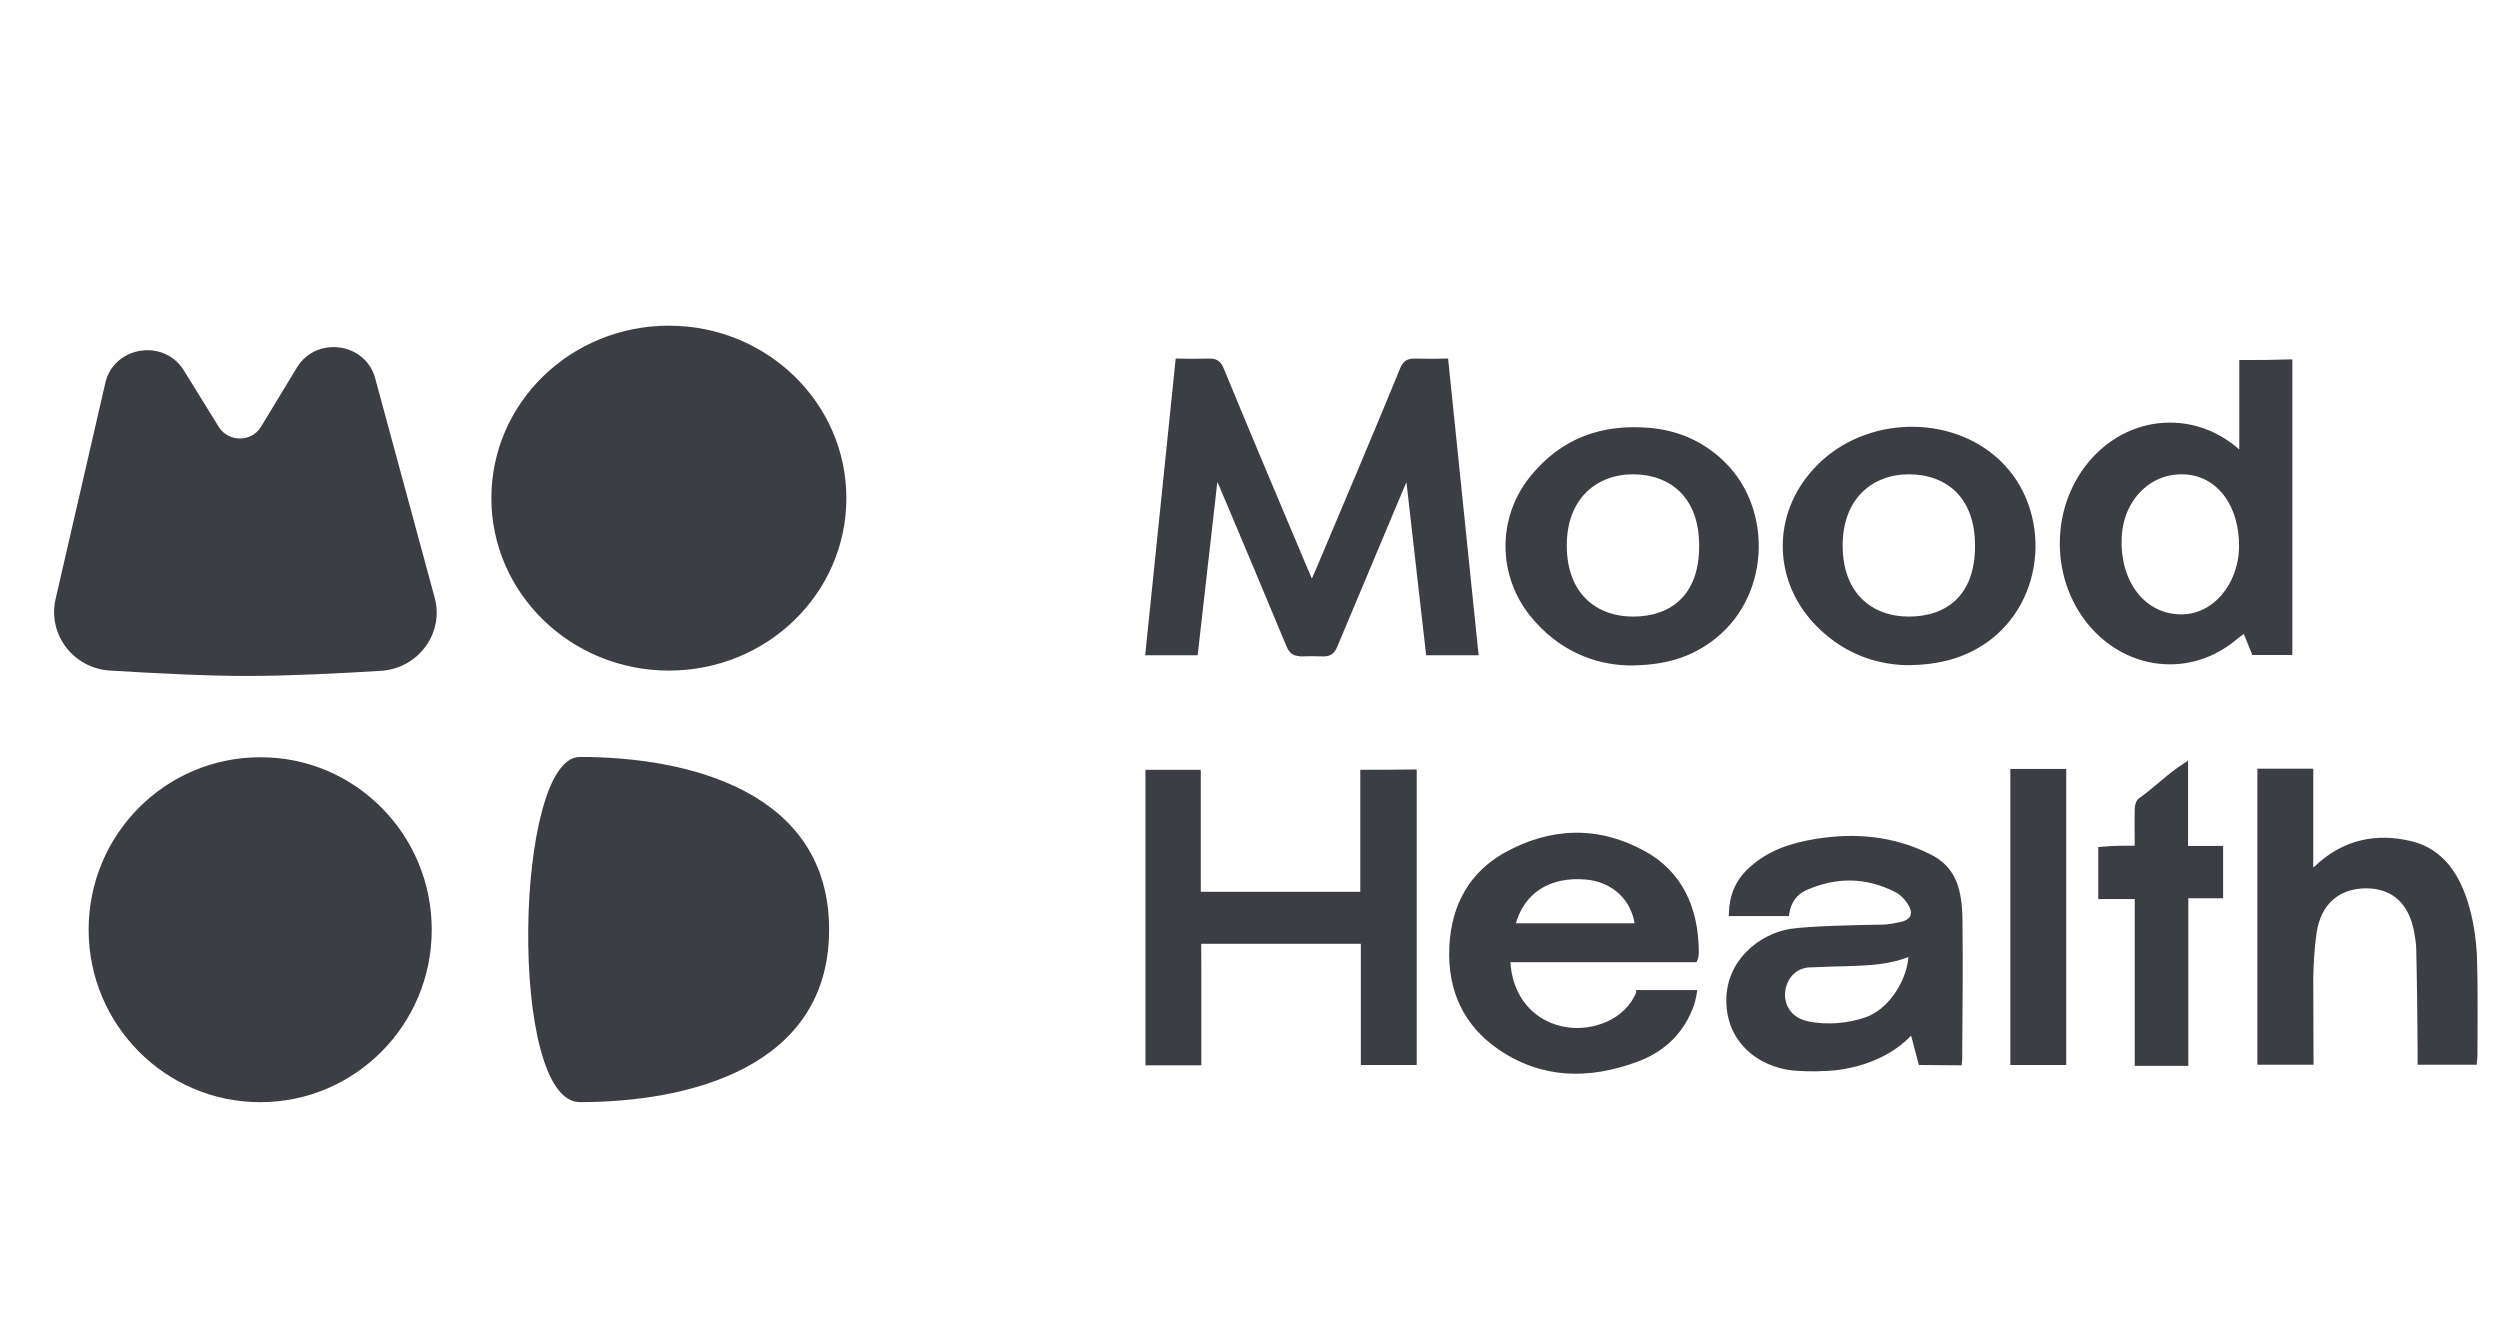 <svg width="93" height="50" viewBox="0 0 93 50" fill="none" xmlns="http://www.w3.org/2000/svg">
<g clip-path="url(#clip0_775_28083)">
<path d="M85.96 39.503C85.266 39.503 84.74 39.503 84.078 39.503C84.078 35.901 84.078 32.319 84.078 28.695C84.74 28.695 85.266 28.695 85.95 28.695C85.95 29.938 85.95 31.171 85.95 32.487C86.065 32.403 86.128 32.34 86.181 32.298C87.212 31.318 88.41 31.087 89.683 31.392C90.829 31.666 91.449 32.614 91.775 33.825C91.922 34.363 92.006 34.953 92.038 35.511C92.08 36.754 92.059 37.986 92.059 39.24C92.059 39.324 92.048 39.398 92.038 39.503C91.375 39.503 90.734 39.503 90.04 39.503C90.04 39.356 90.04 39.219 90.04 39.071C90.03 37.818 90.019 36.564 89.988 35.311C89.988 35.09 89.945 34.879 89.914 34.679C89.714 33.541 89.041 32.941 88.011 32.941C86.959 32.951 86.244 33.562 86.076 34.679C85.992 35.258 85.96 35.848 85.95 36.417C85.95 37.428 85.96 38.429 85.96 39.503Z" fill="#3D3E45"/>
<path d="M79.514 31.562C79.514 31.025 79.504 30.572 79.514 30.108C79.514 29.993 79.557 29.824 79.63 29.782C80.24 29.35 80.618 28.929 81.291 28.486C81.291 29.54 81.291 30.53 81.291 31.573C81.733 31.573 82.164 31.573 82.595 31.573C82.595 32.173 82.595 32.7 82.595 33.311C82.175 33.311 81.765 33.311 81.302 33.311C81.302 35.397 81.302 37.493 81.302 39.547C80.618 39.547 80.209 39.547 79.514 39.547C79.514 37.504 79.514 35.418 79.514 33.343C79.041 33.343 78.621 33.343 78.158 33.343C78.158 32.742 78.158 32.215 78.158 31.604C78.61 31.562 79.062 31.562 79.514 31.562Z" fill="#3D3E45"/>
<path d="M74.887 28.707C75.57 28.707 76.085 28.707 76.758 28.707C76.758 32.31 76.758 35.891 76.758 39.515C76.096 39.515 75.57 39.515 74.887 39.515C74.887 35.923 74.887 32.341 74.887 28.707Z" fill="#3D3E45"/>
<path d="M74.142 17.035C72.26 15.455 69.19 15.666 67.518 17.541C66.056 19.153 66.056 21.47 67.518 23.082C68.527 24.177 69.747 24.609 70.904 24.641C72.155 24.641 73.133 24.367 74.016 23.693C76.098 22.06 76.161 18.731 74.142 17.035ZM71.009 23.04C69.589 23.04 68.443 22.134 68.443 20.29C68.443 18.489 69.6 17.541 71.009 17.541C72.428 17.541 73.574 18.415 73.574 20.29C73.585 22.239 72.428 23.04 71.009 23.04Z" fill="#3D3E45"/>
<path d="M83.405 13.496C83.405 14.117 83.405 14.718 83.405 15.307C83.405 15.855 83.405 16.403 83.405 16.961C82.701 16.256 81.754 15.824 80.724 15.824C78.516 15.824 76.728 17.794 76.728 20.216C76.728 22.639 78.516 24.609 80.724 24.609C81.639 24.609 82.49 24.262 83.163 23.682C83.279 23.598 83.394 23.514 83.51 23.408L83.857 24.262H85.171C85.171 20.648 85.171 17.056 85.171 13.475C84.488 13.496 84.088 13.496 83.405 13.496ZM81.113 22.955C79.757 22.945 78.789 21.733 78.821 20.101C78.831 18.636 79.862 17.52 81.186 17.541C82.501 17.551 83.416 18.721 83.394 20.353C83.374 21.807 82.354 22.987 81.113 22.955Z" fill="#3D3E45"/>
<path d="M16.061 34.585C16.061 38.135 13.201 41.001 9.679 41.001C6.157 41.001 3.297 38.125 3.297 34.585C3.297 31.035 6.157 28.17 9.679 28.17C13.201 28.159 16.061 31.035 16.061 34.585Z" fill="#3D3E45"/>
<path d="M30.843 34.584C30.843 39.725 25.607 40.999 21.57 40.999C18.889 40.999 19.13 28.158 21.57 28.158C25.618 28.158 30.843 29.443 30.843 34.584Z" fill="#3D3E45"/>
<path d="M31.485 18.53C31.485 22.08 28.531 24.946 24.882 24.946C21.234 24.946 18.279 22.07 18.279 18.53C18.279 14.98 21.234 12.115 24.882 12.115C28.531 12.115 31.485 14.991 31.485 18.53Z" fill="#3D3E45"/>
<path d="M3.926 14.211L2.076 22.249C1.75 23.566 2.707 24.861 4.094 24.945C5.661 25.04 7.638 25.146 9.183 25.146C10.687 25.146 12.611 25.051 14.157 24.956C15.587 24.872 16.554 23.513 16.154 22.175L13.946 14.032C13.557 12.726 11.749 12.505 11.044 13.674L9.709 15.876C9.362 16.455 8.5 16.455 8.142 15.886L6.839 13.779C6.103 12.589 4.263 12.873 3.926 14.211Z" fill="#3D3E45"/>
<path d="M48.791 21.808C48.927 21.502 49.022 21.27 49.127 21.028C50.147 18.605 51.177 16.193 52.176 13.749C52.271 13.517 52.387 13.443 52.597 13.443C53.354 13.454 53.775 13.443 53.775 13.443L54.889 24.273C54.889 24.273 53.869 24.273 53.144 24.273L52.397 17.71C52.397 17.71 52.344 17.699 52.324 17.678C52.26 17.826 52.197 17.963 52.134 18.099L49.653 24.009C49.558 24.241 49.443 24.315 49.232 24.315C48.707 24.304 48.864 24.304 48.328 24.315" fill="#3D3E45"/>
<path d="M48.813 21.808C48.676 21.502 48.582 21.27 48.477 21.028C47.457 18.605 46.426 16.172 45.428 13.749C45.333 13.517 45.217 13.443 45.007 13.443C44.25 13.454 43.829 13.443 43.829 13.443L42.715 24.273C42.715 24.273 43.735 24.273 44.46 24.273L45.207 17.699C45.207 17.699 45.259 17.689 45.28 17.668C45.343 17.815 45.407 17.952 45.47 18.089C46.3 20.059 47.131 22.018 47.951 23.999C48.046 24.23 48.161 24.304 48.371 24.304C48.897 24.294 48.739 24.294 49.276 24.304" fill="#3D3E45"/>
<path d="M63.889 17.078C63.122 16.414 62.249 16.087 61.292 16.014C59.642 15.887 58.149 16.361 56.992 17.805C55.804 19.29 55.814 21.375 57.013 22.861C58.043 24.125 59.347 24.62 60.588 24.652C61.881 24.652 62.87 24.378 63.763 23.661C65.793 22.039 65.845 18.763 63.889 17.078ZM60.746 23.04C59.326 23.04 58.18 22.134 58.18 20.291C58.18 18.489 59.337 17.541 60.746 17.541C62.154 17.541 63.311 18.416 63.311 20.291C63.322 22.239 62.165 23.04 60.746 23.04Z" fill="#3D3E45"/>
<path d="M60.967 36.944C60.505 38.072 59.233 38.44 58.339 38.325C57.014 38.156 56.12 37.124 56.078 35.691C57.592 35.691 59.096 35.691 60.578 35.691C61.398 35.691 62.218 35.691 63.039 35.691C63.06 35.638 63.081 35.607 63.081 35.586C63.081 35.544 63.091 35.48 63.091 35.438C63.091 33.753 62.45 32.468 61.136 31.751C59.432 30.814 57.687 30.877 55.994 31.825C54.806 32.499 54.091 33.637 54.017 35.227C53.944 36.881 54.585 38.114 55.794 38.946C57.392 40.041 59.096 40.041 60.82 39.42C61.703 39.104 62.45 38.525 62.86 37.513C62.934 37.345 62.986 37.134 63.018 36.934H60.967V36.944ZM58.991 32.615C60.021 32.699 60.81 33.405 60.925 34.448C59.38 34.448 57.824 34.448 56.257 34.448C56.583 33.1 57.666 32.499 58.991 32.615Z" fill="#3D3E45"/>
<path d="M72.9 34.258C72.889 33.11 72.669 32.309 71.754 31.867C70.397 31.192 68.999 31.076 67.559 31.308C66.675 31.456 65.834 31.709 65.13 32.362C64.667 32.783 64.436 33.31 64.415 33.973H66.455C66.528 33.51 66.77 33.194 67.138 33.025C68.295 32.509 69.43 32.52 70.566 33.099C70.766 33.204 70.965 33.415 71.091 33.636C71.312 34.037 71.144 34.289 70.745 34.395C70.492 34.447 70.24 34.5 69.977 34.5C69.02 34.511 67.296 34.553 66.591 34.658C65.508 34.848 64.32 35.764 64.32 37.218C64.32 38.861 65.698 39.715 66.959 39.736C66.98 39.736 67.422 39.767 67.916 39.736C67.916 39.736 69.924 39.736 71.144 38.313L71.46 39.514L72.879 39.525C72.889 39.409 72.889 39.356 72.889 39.293C72.9 37.629 72.921 35.943 72.9 34.258ZM69.42 37.945C68.778 38.166 67.969 38.25 67.233 38.092C66.308 37.892 66.308 37.07 66.308 37.028C66.308 36.428 66.707 35.859 67.433 35.88C67.443 35.88 68.105 35.848 68.715 35.838C69.525 35.806 70.324 35.796 71.112 35.438C71.102 36.47 70.334 37.639 69.42 37.945Z" fill="#3D3E45"/>
<path d="M50.705 28.739C50.705 29.95 50.705 31.13 50.705 32.31C50.705 32.437 50.705 32.573 50.705 32.7V34.88C50.716 34.88 50.716 34.88 50.726 34.88C50.726 36.45 50.726 37.988 50.726 39.515C51.462 39.515 51.904 39.515 52.598 39.515C52.598 35.902 52.598 32.331 52.598 28.729C51.883 28.739 51.431 28.739 50.705 28.739Z" fill="#3D3E45"/>
<path d="M44.586 35.954L44.565 32.71C44.565 31.372 44.565 30.044 44.565 28.738C43.829 28.738 43.398 28.738 42.715 28.738C42.715 32.352 42.715 35.944 42.715 39.525C43.419 39.525 43.871 39.525 44.586 39.525C44.586 38.335 44.586 37.155 44.586 35.954Z" fill="#3D3E45"/>
<path d="M50.937 33.277H43.977V35.005H50.937V33.277Z" fill="#3D3E45"/>
<path d="M48.792 21.808C48.929 21.502 49.023 21.27 49.129 21.028C50.148 18.605 51.179 16.193 52.178 13.749C52.272 13.517 52.388 13.443 52.598 13.443C53.355 13.454 53.776 13.443 53.776 13.443L54.89 24.273C54.89 24.273 53.87 24.273 53.145 24.273L52.398 17.71C52.398 17.71 52.346 17.699 52.325 17.678C52.262 17.826 52.199 17.963 52.136 18.099L49.654 24.009C49.56 24.241 49.444 24.315 49.234 24.315C48.708 24.304 48.866 24.304 48.329 24.315M48.813 21.808C48.676 21.502 48.582 21.27 48.477 21.028C47.457 18.605 46.426 16.172 45.428 13.749C45.333 13.517 45.217 13.443 45.007 13.443C44.25 13.454 43.829 13.443 43.829 13.443L42.715 24.273C42.715 24.273 43.735 24.273 44.46 24.273L45.207 17.699C45.207 17.699 45.259 17.689 45.28 17.668C45.343 17.815 45.407 17.952 45.47 18.089C46.3 20.059 47.131 22.018 47.951 23.999C48.046 24.23 48.161 24.304 48.371 24.304C48.897 24.294 48.739 24.294 49.276 24.304M85.96 39.505C85.266 39.505 84.74 39.505 84.078 39.505C84.078 35.902 84.078 32.321 84.078 28.697C84.74 28.697 85.266 28.697 85.95 28.697C85.95 29.94 85.95 31.172 85.95 32.489C86.065 32.405 86.128 32.342 86.181 32.3C87.211 31.32 88.41 31.088 89.682 31.393C90.828 31.667 91.448 32.615 91.774 33.827C91.922 34.364 92.006 34.954 92.037 35.512C92.079 36.755 92.058 37.988 92.058 39.241C92.058 39.326 92.048 39.4 92.037 39.505C91.375 39.505 90.733 39.505 90.039 39.505C90.039 39.357 90.039 39.22 90.039 39.073C90.029 37.819 90.018 36.566 89.987 35.312C89.987 35.091 89.945 34.88 89.913 34.68C89.714 33.542 89.041 32.942 88.01 32.942C86.959 32.953 86.244 33.564 86.076 34.68C85.992 35.26 85.96 35.849 85.95 36.418C85.95 37.43 85.96 38.43 85.96 39.505ZM79.515 31.562C79.515 31.025 79.504 30.572 79.515 30.108C79.515 29.992 79.557 29.824 79.63 29.782C80.24 29.35 80.619 28.929 81.292 28.486C81.292 29.54 81.292 30.53 81.292 31.573C81.733 31.573 82.164 31.573 82.596 31.573C82.596 32.173 82.596 32.7 82.596 33.311C82.175 33.311 81.765 33.311 81.302 33.311C81.302 35.397 81.302 37.493 81.302 39.547C80.619 39.547 80.209 39.547 79.515 39.547C79.515 37.503 79.515 35.418 79.515 33.342C79.042 33.342 78.621 33.342 78.158 33.342C78.158 32.742 78.158 32.215 78.158 31.604C78.611 31.562 79.063 31.562 79.515 31.562ZM74.888 28.707C75.572 28.707 76.087 28.707 76.76 28.707C76.76 32.31 76.76 35.892 76.76 39.515C76.098 39.515 75.572 39.515 74.888 39.515C74.888 35.923 74.888 32.342 74.888 28.707ZM63.891 17.078C63.123 16.414 62.25 16.087 61.294 16.014C59.643 15.887 58.15 16.361 56.993 17.805C55.805 19.29 55.816 21.376 57.014 22.861C58.045 24.125 59.348 24.62 60.589 24.652C61.882 24.652 62.871 24.378 63.764 23.662C65.794 22.039 65.846 18.763 63.891 17.078ZM60.747 23.04C59.327 23.04 58.181 22.134 58.181 20.291C58.181 18.489 59.338 17.541 60.747 17.541C62.156 17.541 63.312 18.416 63.312 20.291C63.323 22.239 62.166 23.04 60.747 23.04ZM74.142 17.036C72.26 15.456 69.19 15.666 67.518 17.541C66.056 19.153 66.056 21.47 67.518 23.082C68.527 24.178 69.747 24.61 70.904 24.641C72.155 24.641 73.133 24.367 74.016 23.693C76.098 22.06 76.161 18.732 74.142 17.036ZM71.009 23.04C69.589 23.04 68.443 22.134 68.443 20.291C68.443 18.489 69.6 17.541 71.009 17.541C72.428 17.541 73.574 18.416 73.574 20.291C73.585 22.239 72.428 23.04 71.009 23.04ZM60.968 36.945C60.505 38.072 59.233 38.441 58.339 38.325C57.014 38.156 56.12 37.124 56.078 35.691C57.593 35.691 59.096 35.691 60.579 35.691C61.399 35.691 62.219 35.691 63.039 35.691C63.06 35.639 63.081 35.607 63.081 35.586C63.081 35.544 63.092 35.481 63.092 35.439C63.092 33.753 62.45 32.468 61.136 31.752C59.432 30.814 57.687 30.877 55.994 31.825C54.806 32.5 54.091 33.637 54.018 35.228C53.944 36.882 54.585 38.114 55.795 38.947C57.393 40.042 59.096 40.042 60.82 39.42C61.704 39.105 62.45 38.525 62.86 37.514C62.934 37.345 62.986 37.135 63.018 36.934H60.968V36.945ZM58.991 32.615C60.021 32.7 60.81 33.406 60.925 34.448C59.38 34.448 57.824 34.448 56.257 34.448C56.583 33.1 57.666 32.5 58.991 32.615ZM72.901 34.259C72.891 33.111 72.67 32.31 71.755 31.868C70.399 31.193 69.001 31.078 67.56 31.309C66.677 31.457 65.836 31.71 65.131 32.363C64.669 32.784 64.437 33.311 64.416 33.974H66.456C66.53 33.511 66.772 33.195 67.139 33.026C68.296 32.51 69.432 32.521 70.567 33.1C70.767 33.205 70.967 33.416 71.093 33.637C71.314 34.038 71.145 34.29 70.746 34.396C70.493 34.448 70.241 34.501 69.978 34.501C69.022 34.512 67.297 34.554 66.593 34.659C65.51 34.849 64.322 35.765 64.322 37.219C64.322 38.862 65.699 39.715 66.961 39.736C66.982 39.736 67.423 39.768 67.918 39.736C67.918 39.736 69.926 39.736 71.145 38.314L71.461 39.515L72.88 39.526C72.891 39.41 72.891 39.357 72.891 39.294C72.901 37.63 72.922 35.944 72.901 34.259ZM69.421 37.946C68.78 38.167 67.97 38.251 67.234 38.093C66.298 37.893 66.298 37.071 66.298 37.029C66.298 36.429 66.698 35.86 67.423 35.881C67.434 35.881 68.096 35.849 68.706 35.839C69.516 35.807 70.315 35.797 71.103 35.439C71.103 36.471 70.336 37.64 69.421 37.946ZM50.706 28.739C50.706 29.95 50.706 31.13 50.706 32.31C50.706 32.436 50.706 32.573 50.706 32.7V34.88C50.716 34.88 50.716 34.88 50.727 34.88C50.727 36.45 50.727 37.988 50.727 39.515C51.463 39.515 51.904 39.515 52.598 39.515C52.598 35.902 52.598 32.331 52.598 28.728C51.883 28.739 51.431 28.739 50.706 28.739ZM44.586 35.955L44.565 32.71C44.565 31.372 44.565 30.045 44.565 28.739C43.829 28.739 43.398 28.739 42.715 28.739C42.715 32.352 42.715 35.944 42.715 39.526C43.419 39.526 43.871 39.526 44.586 39.526C44.586 38.336 44.586 37.156 44.586 35.955ZM43.977 33.279H50.937V35.007H43.977V33.279ZM83.405 13.496C83.405 14.118 83.405 14.718 83.405 15.308C83.405 15.856 83.405 16.404 83.405 16.962C82.701 16.256 81.754 15.824 80.724 15.824C78.516 15.824 76.728 17.794 76.728 20.217C76.728 22.64 78.516 24.61 80.724 24.61C81.639 24.61 82.49 24.262 83.163 23.683C83.279 23.598 83.395 23.514 83.51 23.409L83.857 24.262H85.171C85.171 20.649 85.171 17.057 85.171 13.475C84.488 13.496 84.088 13.496 83.405 13.496ZM81.113 22.956C79.757 22.945 78.789 21.734 78.821 20.101C78.831 18.637 79.862 17.52 81.187 17.541C82.501 17.552 83.416 18.721 83.395 20.354C83.374 21.808 82.354 22.987 81.113 22.956Z" stroke="#3D3E45" stroke-width="0.207"/>
</g>
<defs>
<clipPath id="clip0_775_28083">
<rect width="92" height="50" fill="white" transform="translate(0.5)"/>
</clipPath>
</defs>
</svg>
